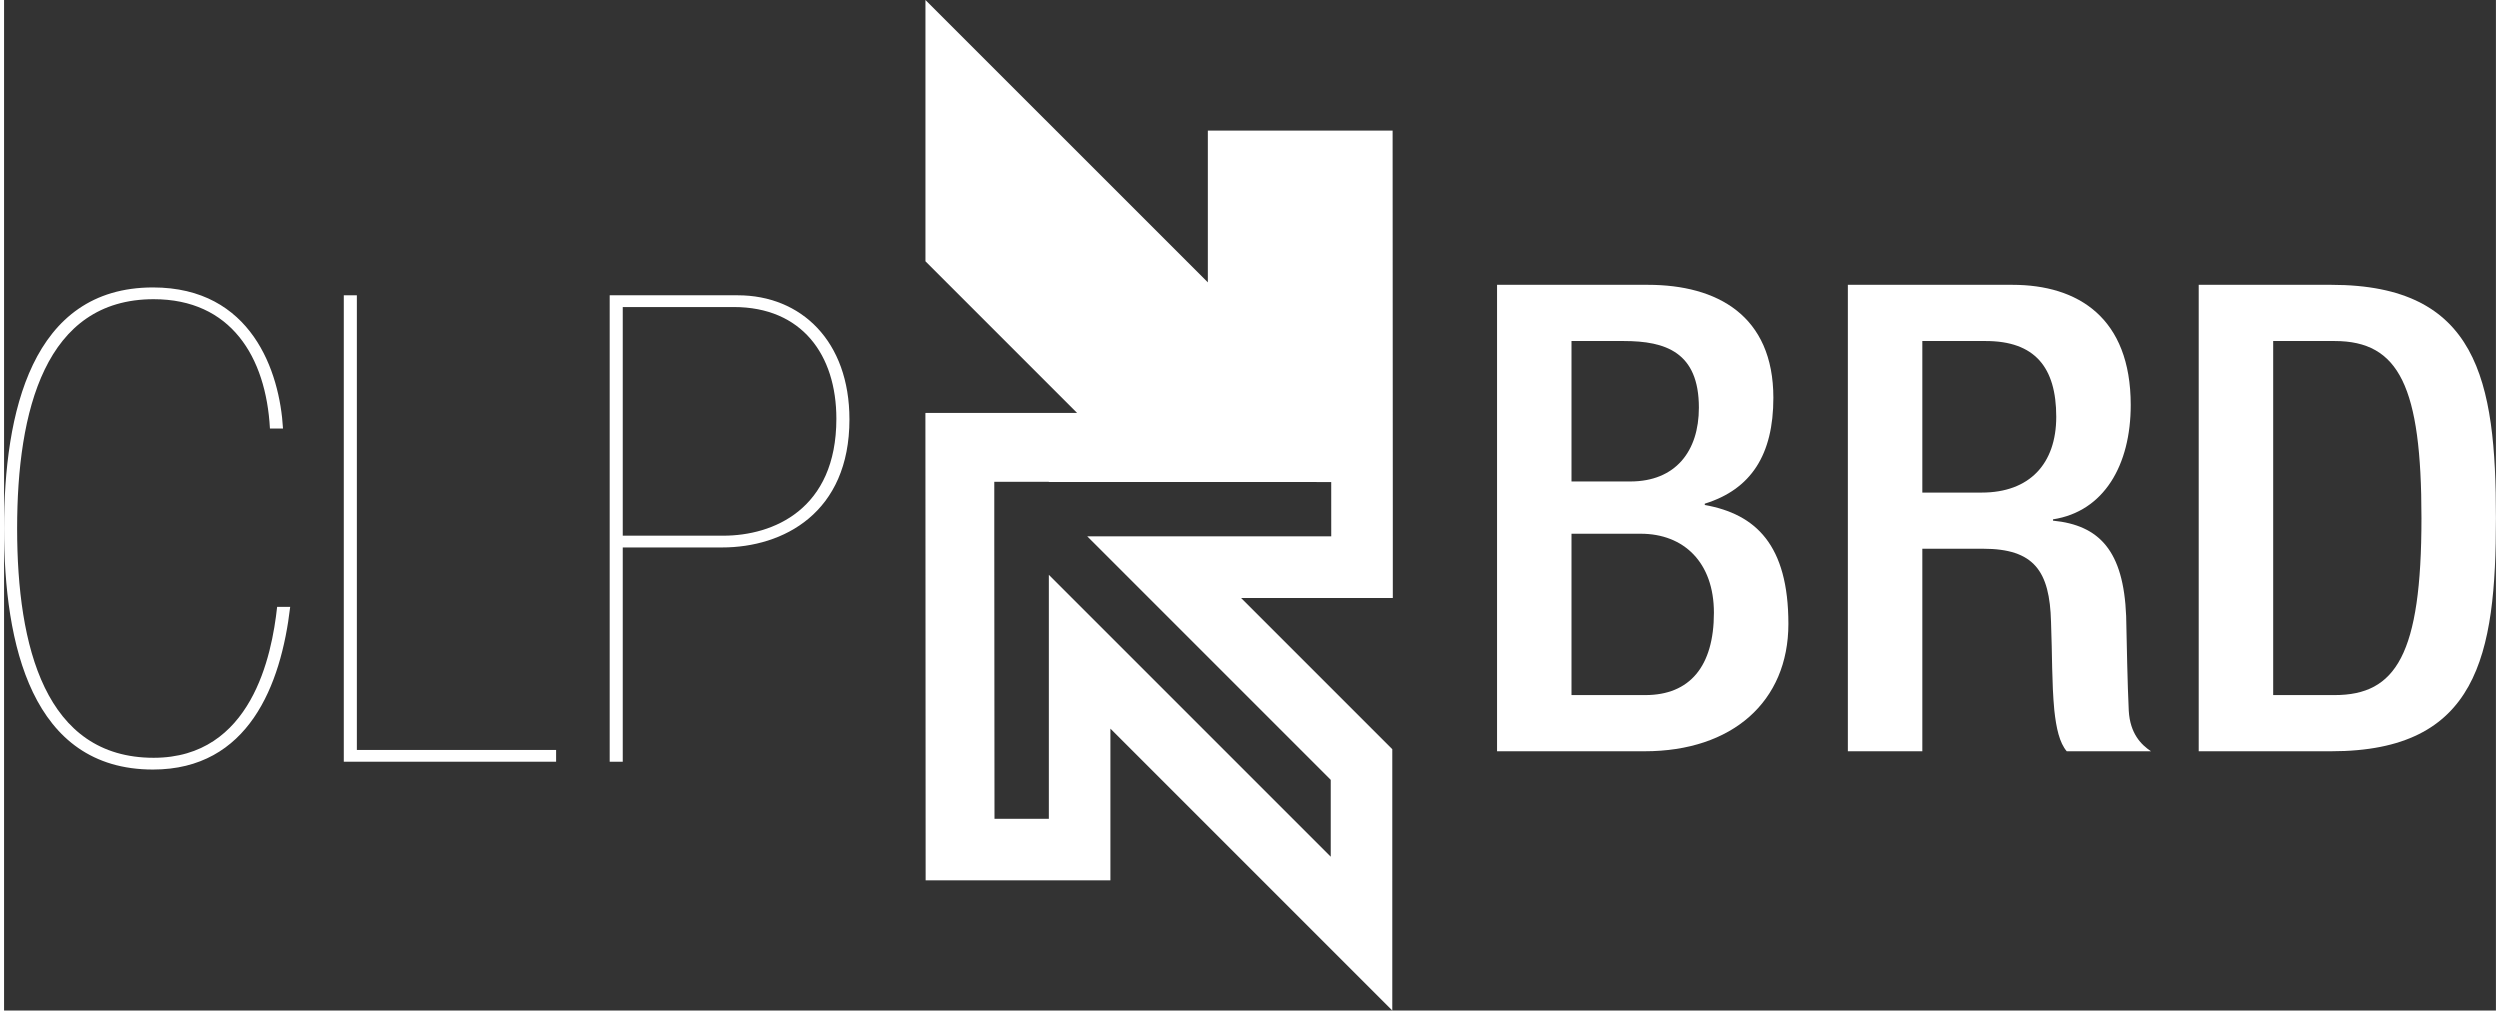 <?xml version="1.0" encoding="UTF-8" standalone="no"?>
<!DOCTYPE svg PUBLIC "-//W3C//DTD SVG 20010904//EN"
              "http://www.w3.org/TR/2001/REC-SVG-20010904/DTD/svg10.dtd">

<svg xmlns="http://www.w3.org/2000/svg"
     width="2.808in" height="1.135in"
     viewBox="0 0 202.148 81.975">
  <rect x="0" y="0" width="202.148" height="81.975" fill="#333333" stroke="none"/>
  <path fill="white" stroke="none"
        d="M112.642,48.505h0.018l-0.001-7.499l-0.016-30.411l-14.989-0.001l0,12.312L74.746,0v21.197L87.048,33.5l-12.287-0.001v0.009
        h-0.019v0.008l0.019,37.898l14.989,0.002V59.108l22.867,22.867V60.777l-12.265-12.265h12.291L112.642,48.505z M87.869,43.508
        l19.755,19.756v6.234L84.756,46.631v19.791h-4.409l-0.017-22.578v-4.759l4.426-0.001v0.017l22.907,0.003l0.002,4.404H87.869z" />
  <path fill="white" stroke="none"
        d="M23.211,49.232c-0.742,6.359-3.392,13.195-11.129,13.195C2.226,62.428,0,52.253,0,42.873s2.226-19.555,12.083-19.555
        c8.002,0,10.281,6.836,10.546,11.447h-1.06c-0.318-5.829-3.179-10.493-9.433-10.493c-8.797,0-11.076,9.009-11.076,18.601
        s2.279,18.601,11.076,18.601c7.949,0,9.592-8.32,10.016-12.242H23.211z" />
  <path fill="white" stroke="none"
        d="M27.56,23.955h1.06v36.883h16.163v0.954H27.56V23.955z" />
  <path fill="white" stroke="none"
        d="M49.131,23.955h10.387c5.14,0,9.062,3.709,9.062,10.069c0,7.578-5.353,10.387-10.334,10.387H50.19v17.382h-1.06V23.955z
         M50.19,43.456h8.161c4.028,0,9.168-2.12,9.168-9.486c0-5.193-2.809-9.062-8.32-9.062H50.19V43.456z" />
  <path fill="white" stroke="none"
        d="M121.115,23.106h12.241c5.617,0,10.175,2.491,10.175,9.168c0,4.61-1.802,7.419-5.564,8.585v0.106
        c4.134,0.742,6.783,3.232,6.783,9.645c0,6.307-4.558,10.334-11.658,10.334h-11.977V23.106z M131.925,39.058
        c3.656,0,5.564-2.438,5.564-5.988c0-4.504-2.703-5.405-6.095-5.405h-4.239v11.394H131.925z M133.144,56.387
        c3.604,0,5.564-2.332,5.564-6.677c0-4.081-2.438-6.412-5.936-6.412h-5.617v13.089H133.144z" />
  <path fill="white" stroke="none"
        d="M149.575,23.106h13.354c5.299,0,9.592,2.65,9.592,9.751c0,4.876-2.173,8.639-6.307,9.274v0.105
        c3.763,0.371,5.724,2.438,5.936,7.737c0.053,2.438,0.105,5.405,0.212,7.685c0.105,1.854,1.007,2.755,1.802,3.285h-6.836
        c-0.583-0.688-0.849-1.854-1.007-3.339c-0.212-2.278-0.159-4.398-0.266-7.154c-0.105-4.133-1.378-5.935-5.511-5.935h-4.929v16.428
        h-6.041V23.106z M160.438,39.959c3.869,0,6.041-2.332,6.041-6.147c0-4.027-1.748-6.147-5.723-6.147h-5.141v12.295H160.438z" />     
  <path fill="white" stroke="none"
        d="M178.036,23.106h10.758c11.87,0,13.354,7.737,13.354,18.919s-1.484,18.919-13.354,18.919h-10.758V23.106z M184.077,56.387
        h4.981c4.981,0,7.048-3.285,7.048-14.361c0-10.651-1.802-14.361-7.048-14.361h-4.981V56.387z" />
</svg>
